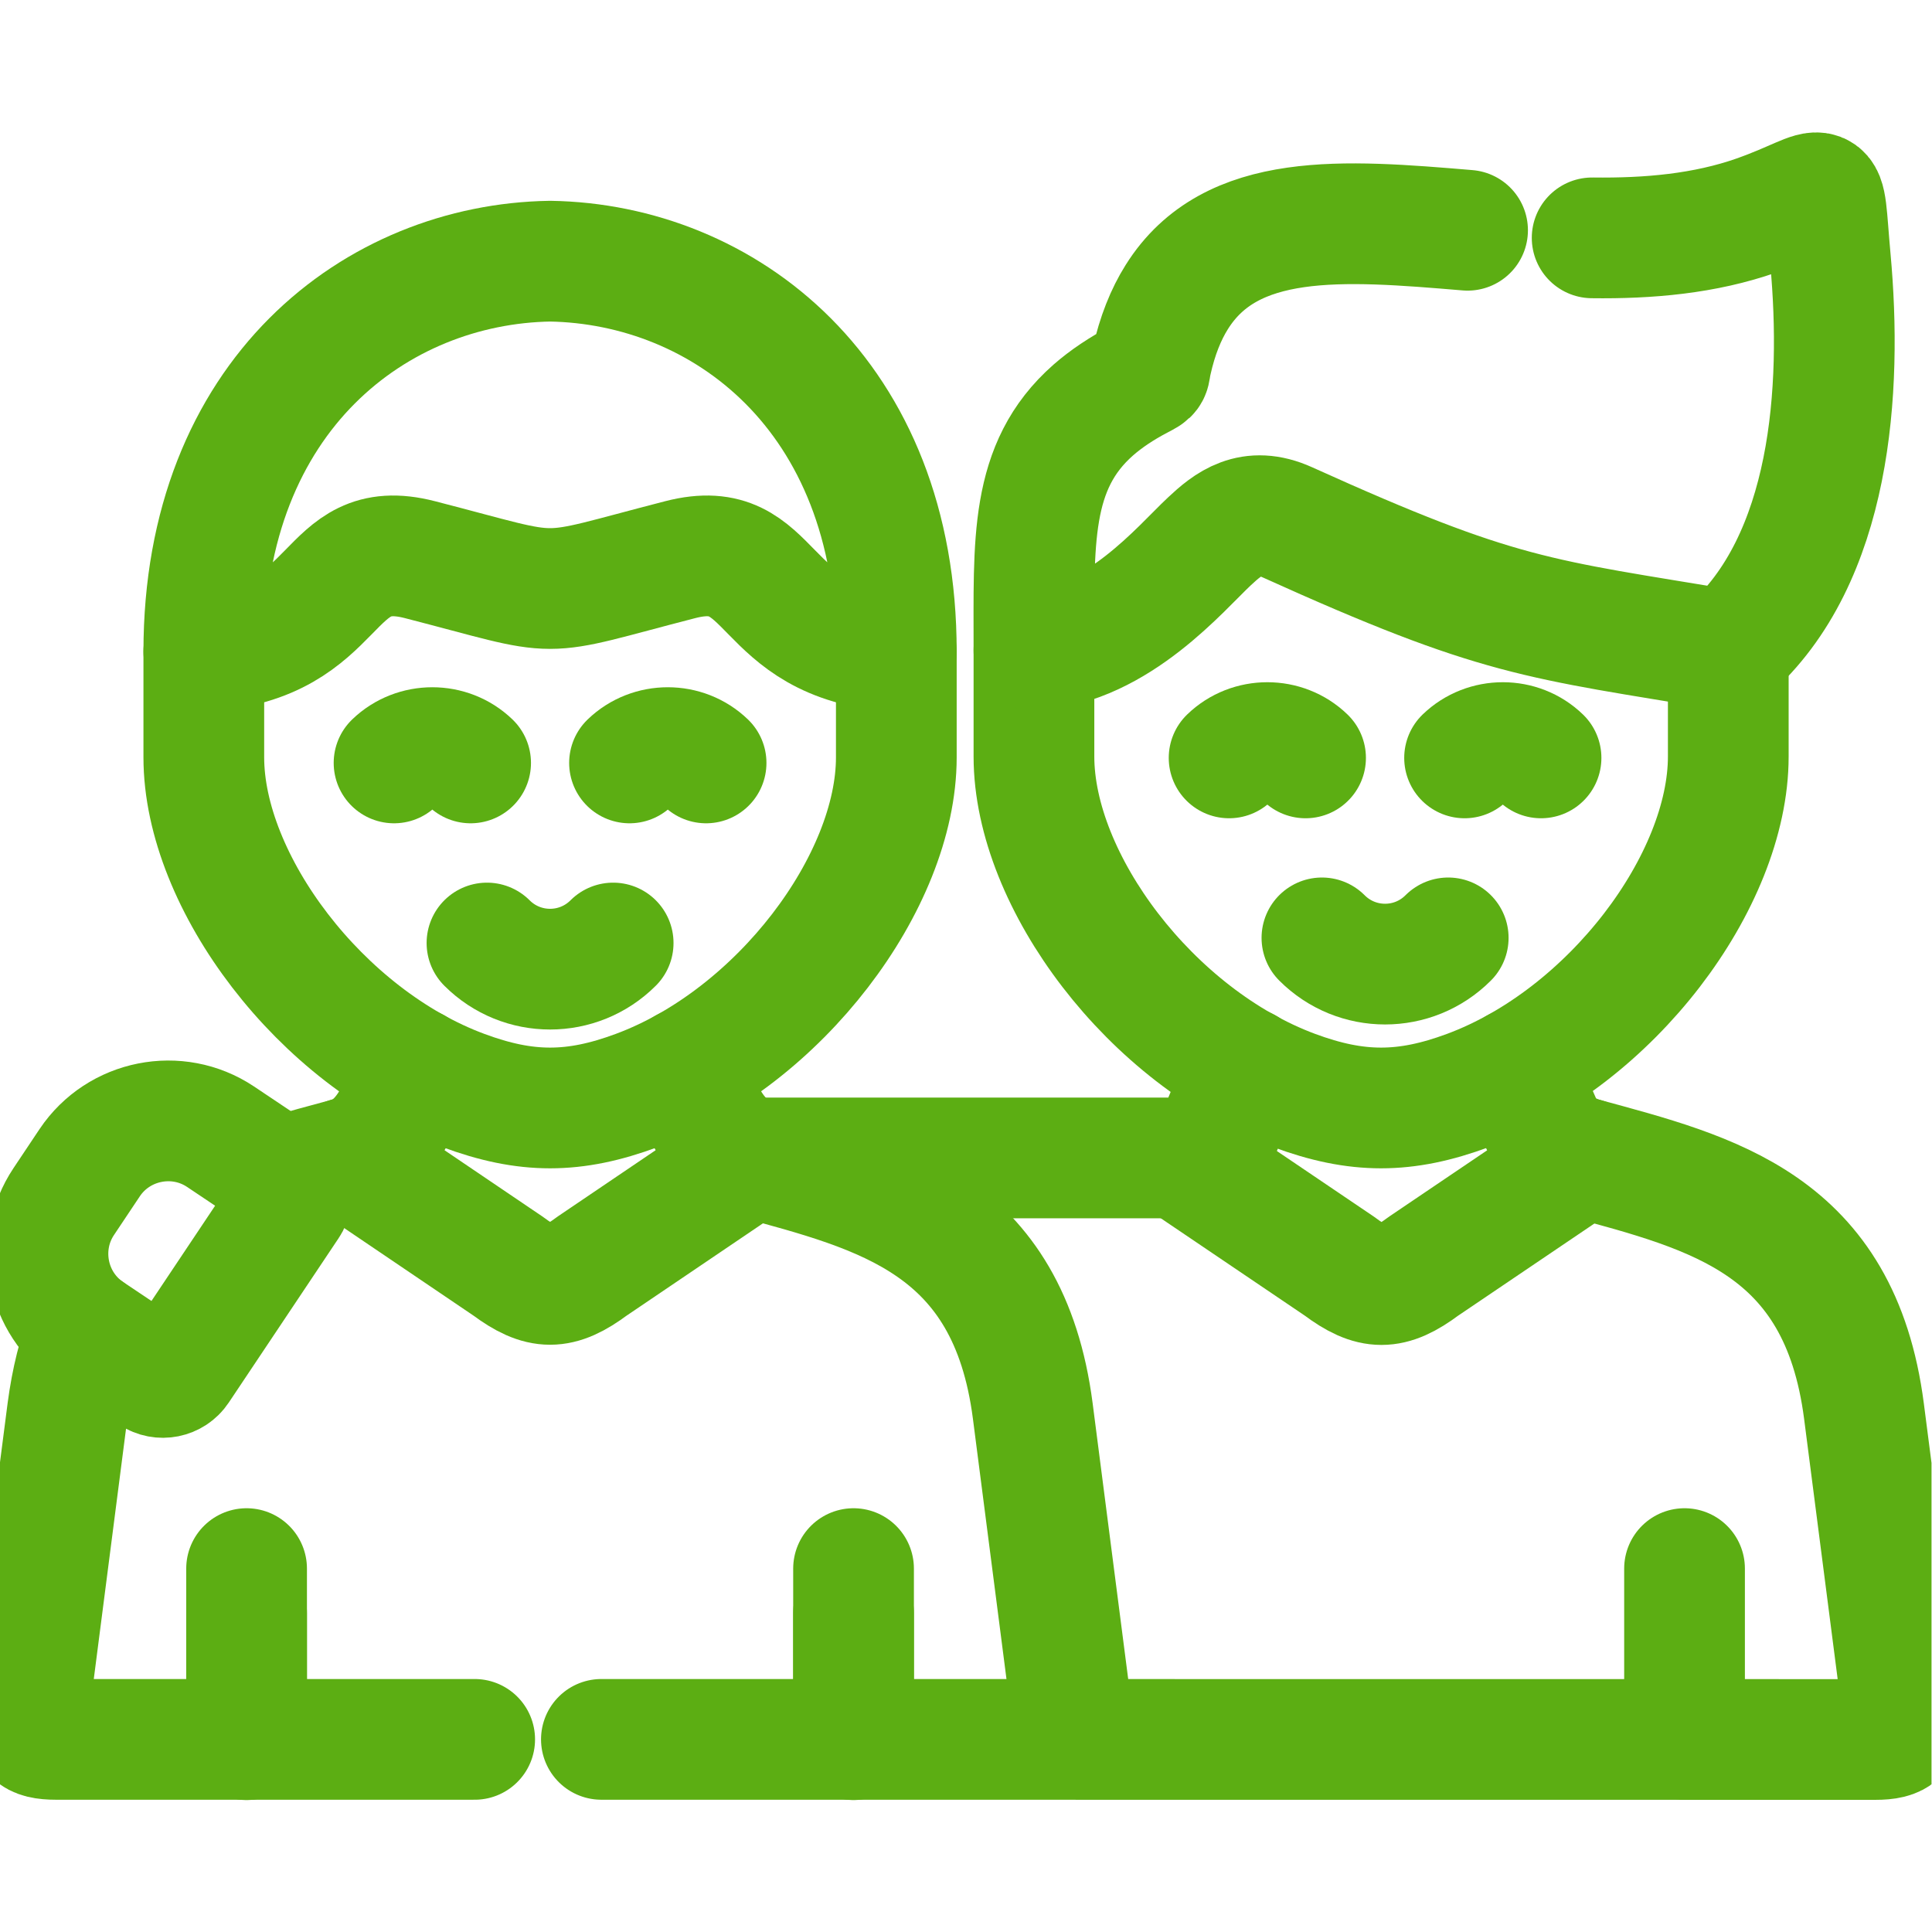 <?xml version="1.0" encoding="UTF-8" standalone="no"?>
<!-- Created with Inkscape (http://www.inkscape.org/) -->

<svg
   version="1.1"
   id="svg105"
   xml:space="preserve"
   width="682.667"
   height="682.667"
   viewBox="0 0 682.667 682.667"
   xmlns="http://www.w3.org/2000/svg"
   xmlns:svg="http://www.w3.org/2000/svg"><defs
     id="defs109"><clipPath
       clipPathUnits="userSpaceOnUse"
       id="clipPath123"><path
         d="M 0,512 H 512 V 0 H 0 Z"
         id="path121" /></clipPath></defs><g
     id="g111"
     transform="matrix(1.333,0,0,-1.333,0,682.667)"><g
       id="g113"
       transform="translate(446.532,51.06)"><path
         d="M 0,0 V 45.27"
         style="fill:none;stroke:#5cae13;stroke-width:32;stroke-linecap:round;stroke-linejoin:round;stroke-miterlimit:10;stroke-dasharray:none;stroke-opacity:1"
         id="path115" /></g><g
       id="g117"><g
         id="g119"
         clip-path="url(#clipPath123)"><g
           id="g125"
           transform="translate(312.626,205.181)"><path
             d="m 0,0 42.462,-28.715 c 8.618,-6.463 13.578,-6.463 22.224,0 L 107.148,0"
             style="fill:none;stroke:#5cae13;stroke-width:32;stroke-linecap:round;stroke-linejoin:round;stroke-miterlimit:10;stroke-dasharray:none;stroke-opacity:1"
             id="path127" /></g><g
           id="g129"
           transform="translate(458.126,339.743)"><path
             d="m 0,0 v -28.148 c 0,-33.024 -31.039,-74.439 -68.994,-88.527 -16.668,-6.179 -29.423,-6.179 -46.09,0 -37.928,14.088 -68.966,55.503 -68.966,88.527 V 0"
             style="fill:none;stroke:#5cae13;stroke-width:32;stroke-linecap:round;stroke-linejoin:round;stroke-miterlimit:10;stroke-dasharray:none;stroke-opacity:1"
             id="path131" /></g><g
           id="g133"
           transform="translate(422.041,449.077)"><path
             d="m 0,0 c 14.967,-0.198 29.848,1.105 43.625,5.953 20.267,7.172 17.347,12.331 19.53,-11.566 3.175,-34.611 0.34,-79.626 -27.071,-103.72 -50.739,8.447 -60.518,8.447 -116.87,33.931 -9.751,4.422 -15.647,-0.341 -20.693,-5.075 -7.511,-7.001 -24.235,-27.297 -46.487,-28.856 0.029,28.573 -1.304,48.728 15.76,63.723 3.345,2.92 7.371,5.641 12.246,8.193 3.345,1.757 2.381,1.19 3.174,4.648 1.531,6.86 3.799,12.501 6.69,17.093 14.315,22.82 43.993,20.467 77.073,17.689"
             style="fill:none;stroke:#5cae13;stroke-width:32;stroke-linecap:round;stroke-linejoin:round;stroke-miterlimit:10;stroke-dasharray:none;stroke-opacity:1"
             id="path135" /></g><g
           id="g137"
           transform="translate(145.81,356.127)"><path
             d="M 0,0 C -7.37,0 -14.711,2.551 -34.525,7.654 -60.179,14.259 -54.623,-14.117 -91.784,-16.696 -91.784,51.478 -45.892,86.033 0,86.77 45.892,86.033 91.784,51.478 91.784,-16.696 54.623,-14.117 60.178,14.259 34.525,7.654 14.711,2.551 7.37,0 0,0 Z"
             style="fill:none;stroke:#5cae13;stroke-width:32;stroke-linecap:round;stroke-linejoin:round;stroke-miterlimit:10;stroke-dasharray:none;stroke-opacity:1"
             id="path139" /></g><g
           id="g141"
           transform="translate(330.257,229.049)"><path
             d="m 0,0 -7.171,-17.348 c -1.702,-4.139 -5.868,-6.52 -10.659,-6.52 h -112.93"
             style="fill:none;stroke:#5cae13;stroke-width:32;stroke-linecap:round;stroke-linejoin:round;stroke-miterlimit:10;stroke-dasharray:none;stroke-opacity:1"
             id="path143" /></g><g
           id="g145"
           transform="translate(181.724,229.049)"><path
             d="m 0,0 c 2.466,-5.018 5.641,-20.551 17.688,-23.84 34.157,-9.298 67.917,-17.348 74.352,-67.097 l 11.225,-87.052 m -210.64,149.104 c 5.868,1.814 11.877,3.429 17.916,5.045 12.018,3.289 15.193,18.822 17.659,23.84 m 15.902,-177.989 h -111.003 c -6.037,0 -7.965,1.644 -7.143,7.88 l 10.205,79.172 c 1.077,8.165 2.862,15.194 5.272,21.289 m 378.9,69.62 6.463,-14.684 c 1.956,-4.422 6.066,-7.739 11.225,-9.156 34.157,-9.298 67.917,-17.348 74.352,-67.125 l 10.205,-79.144 c 0.821,-6.237 -1.106,-7.881 -7.144,-7.881 l -337.742,0.029"
             style="fill:none;stroke:#5cae13;stroke-width:32;stroke-linecap:round;stroke-linejoin:round;stroke-miterlimit:10;stroke-dasharray:none;stroke-opacity:1"
             id="path147" /></g><g
           id="g149"
           transform="translate(92.236,205.238)"><path
             d="m 0,0 42.462,-28.744 c 8.646,-6.434 13.578,-6.434 22.224,0 L 107.148,0"
             style="fill:none;stroke:#5cae13;stroke-width:32;stroke-linecap:round;stroke-linejoin:round;stroke-miterlimit:10;stroke-dasharray:none;stroke-opacity:1"
             id="path151" /></g><g
           id="g153"
           transform="translate(16.893,193.616)"><path
             d="m 0,0 6.888,10.318 c 7.654,11.424 23.244,14.514 34.667,6.889 L 58.194,6.066 c 2.268,-1.502 2.891,-4.62 1.361,-6.888 L 30.443,-44.391 c -1.53,-2.296 -4.648,-2.92 -6.916,-1.389 L 6.888,-34.64 C -4.536,-27.015 -7.625,-11.424 0,0 Z"
             style="fill:none;stroke:#5cae13;stroke-width:32;stroke-linecap:round;stroke-linejoin:round;stroke-miterlimit:10;stroke-dasharray:none;stroke-opacity:1"
             id="path155" /></g><g
           id="g157"
           transform="translate(226.256,51.032)"><path
             d="M 0,0 V 33.534 M -160.892,0 v 33.534"
             style="fill:none;stroke:#5cae13;stroke-width:32;stroke-linecap:round;stroke-linejoin:round;stroke-miterlimit:10;stroke-dasharray:none;stroke-opacity:1"
             id="path159" /></g><g
           id="g161"
           transform="translate(226.256,50.975)"><path
             d="M 0,0 V 45.354 M -160.892,0 v 45.354"
             style="fill:none;stroke:#5cae13;stroke-width:32;stroke-linecap:round;stroke-linejoin:round;stroke-miterlimit:10;stroke-dasharray:none;stroke-opacity:1"
             id="path163" /></g><g
           id="g165"
           transform="translate(237.594,339.432)"><path
             d="m 0,0 v -28.063 c 0,-32.939 -30.954,-74.269 -68.796,-88.301 -16.639,-6.179 -29.338,-6.179 -45.977,0 -37.842,14.032 -68.795,55.362 -68.795,88.301 V 0"
             style="fill:none;stroke:#5cae13;stroke-width:32;stroke-linecap:round;stroke-linejoin:round;stroke-miterlimit:10;stroke-dasharray:none;stroke-opacity:1"
             id="path167" /></g><g
           id="g169"
           transform="translate(129.086,262.158)"><path
             d="M 0,0 C 9.241,-9.241 24.208,-9.241 33.448,0"
             style="fill:none;stroke:#5cae13;stroke-width:32;stroke-linecap:round;stroke-linejoin:round;stroke-miterlimit:10;stroke-dasharray:none;stroke-opacity:1"
             id="path171" /></g><g
           id="g173"
           transform="translate(104.453,309.894)"><path
             d="M 0,0 C 5.613,5.414 14.683,5.414 20.296,0"
             style="fill:none;stroke:#5cae13;stroke-width:32;stroke-linecap:round;stroke-linejoin:round;stroke-miterlimit:10;stroke-dasharray:none;stroke-opacity:1"
             id="path175" /></g><g
           id="g177"
           transform="translate(166.871,309.894)"><path
             d="M 0,0 C 5.612,5.414 14.683,5.414 20.296,0"
             style="fill:none;stroke:#5cae13;stroke-width:32;stroke-linecap:round;stroke-linejoin:round;stroke-miterlimit:10;stroke-dasharray:none;stroke-opacity:1"
             id="path179" /></g><g
           id="g181"
           transform="translate(350.411,263.519)"><path
             d="M 0,0 C 9.241,-9.27 24.236,-9.27 33.477,0"
             style="fill:none;stroke:#5cae13;stroke-width:32;stroke-linecap:round;stroke-linejoin:round;stroke-miterlimit:10;stroke-dasharray:none;stroke-opacity:1"
             id="path183" /></g><g
           id="g185"
           transform="translate(325.807,311.227)"><path
             d="M 0,0 C 5.584,5.414 14.683,5.414 20.267,0"
             style="fill:none;stroke:#5cae13;stroke-width:32;stroke-linecap:round;stroke-linejoin:round;stroke-miterlimit:10;stroke-dasharray:none;stroke-opacity:1"
             id="path187" /></g><g
           id="g189"
           transform="translate(388.225,311.227)"><path
             d="M 0,0 C 5.613,5.414 14.684,5.414 20.268,0"
             style="fill:none;stroke:#5cae13;stroke-width:32;stroke-linecap:round;stroke-linejoin:round;stroke-miterlimit:10;stroke-dasharray:none;stroke-opacity:1"
             id="path191" /></g></g></g></g></svg>
